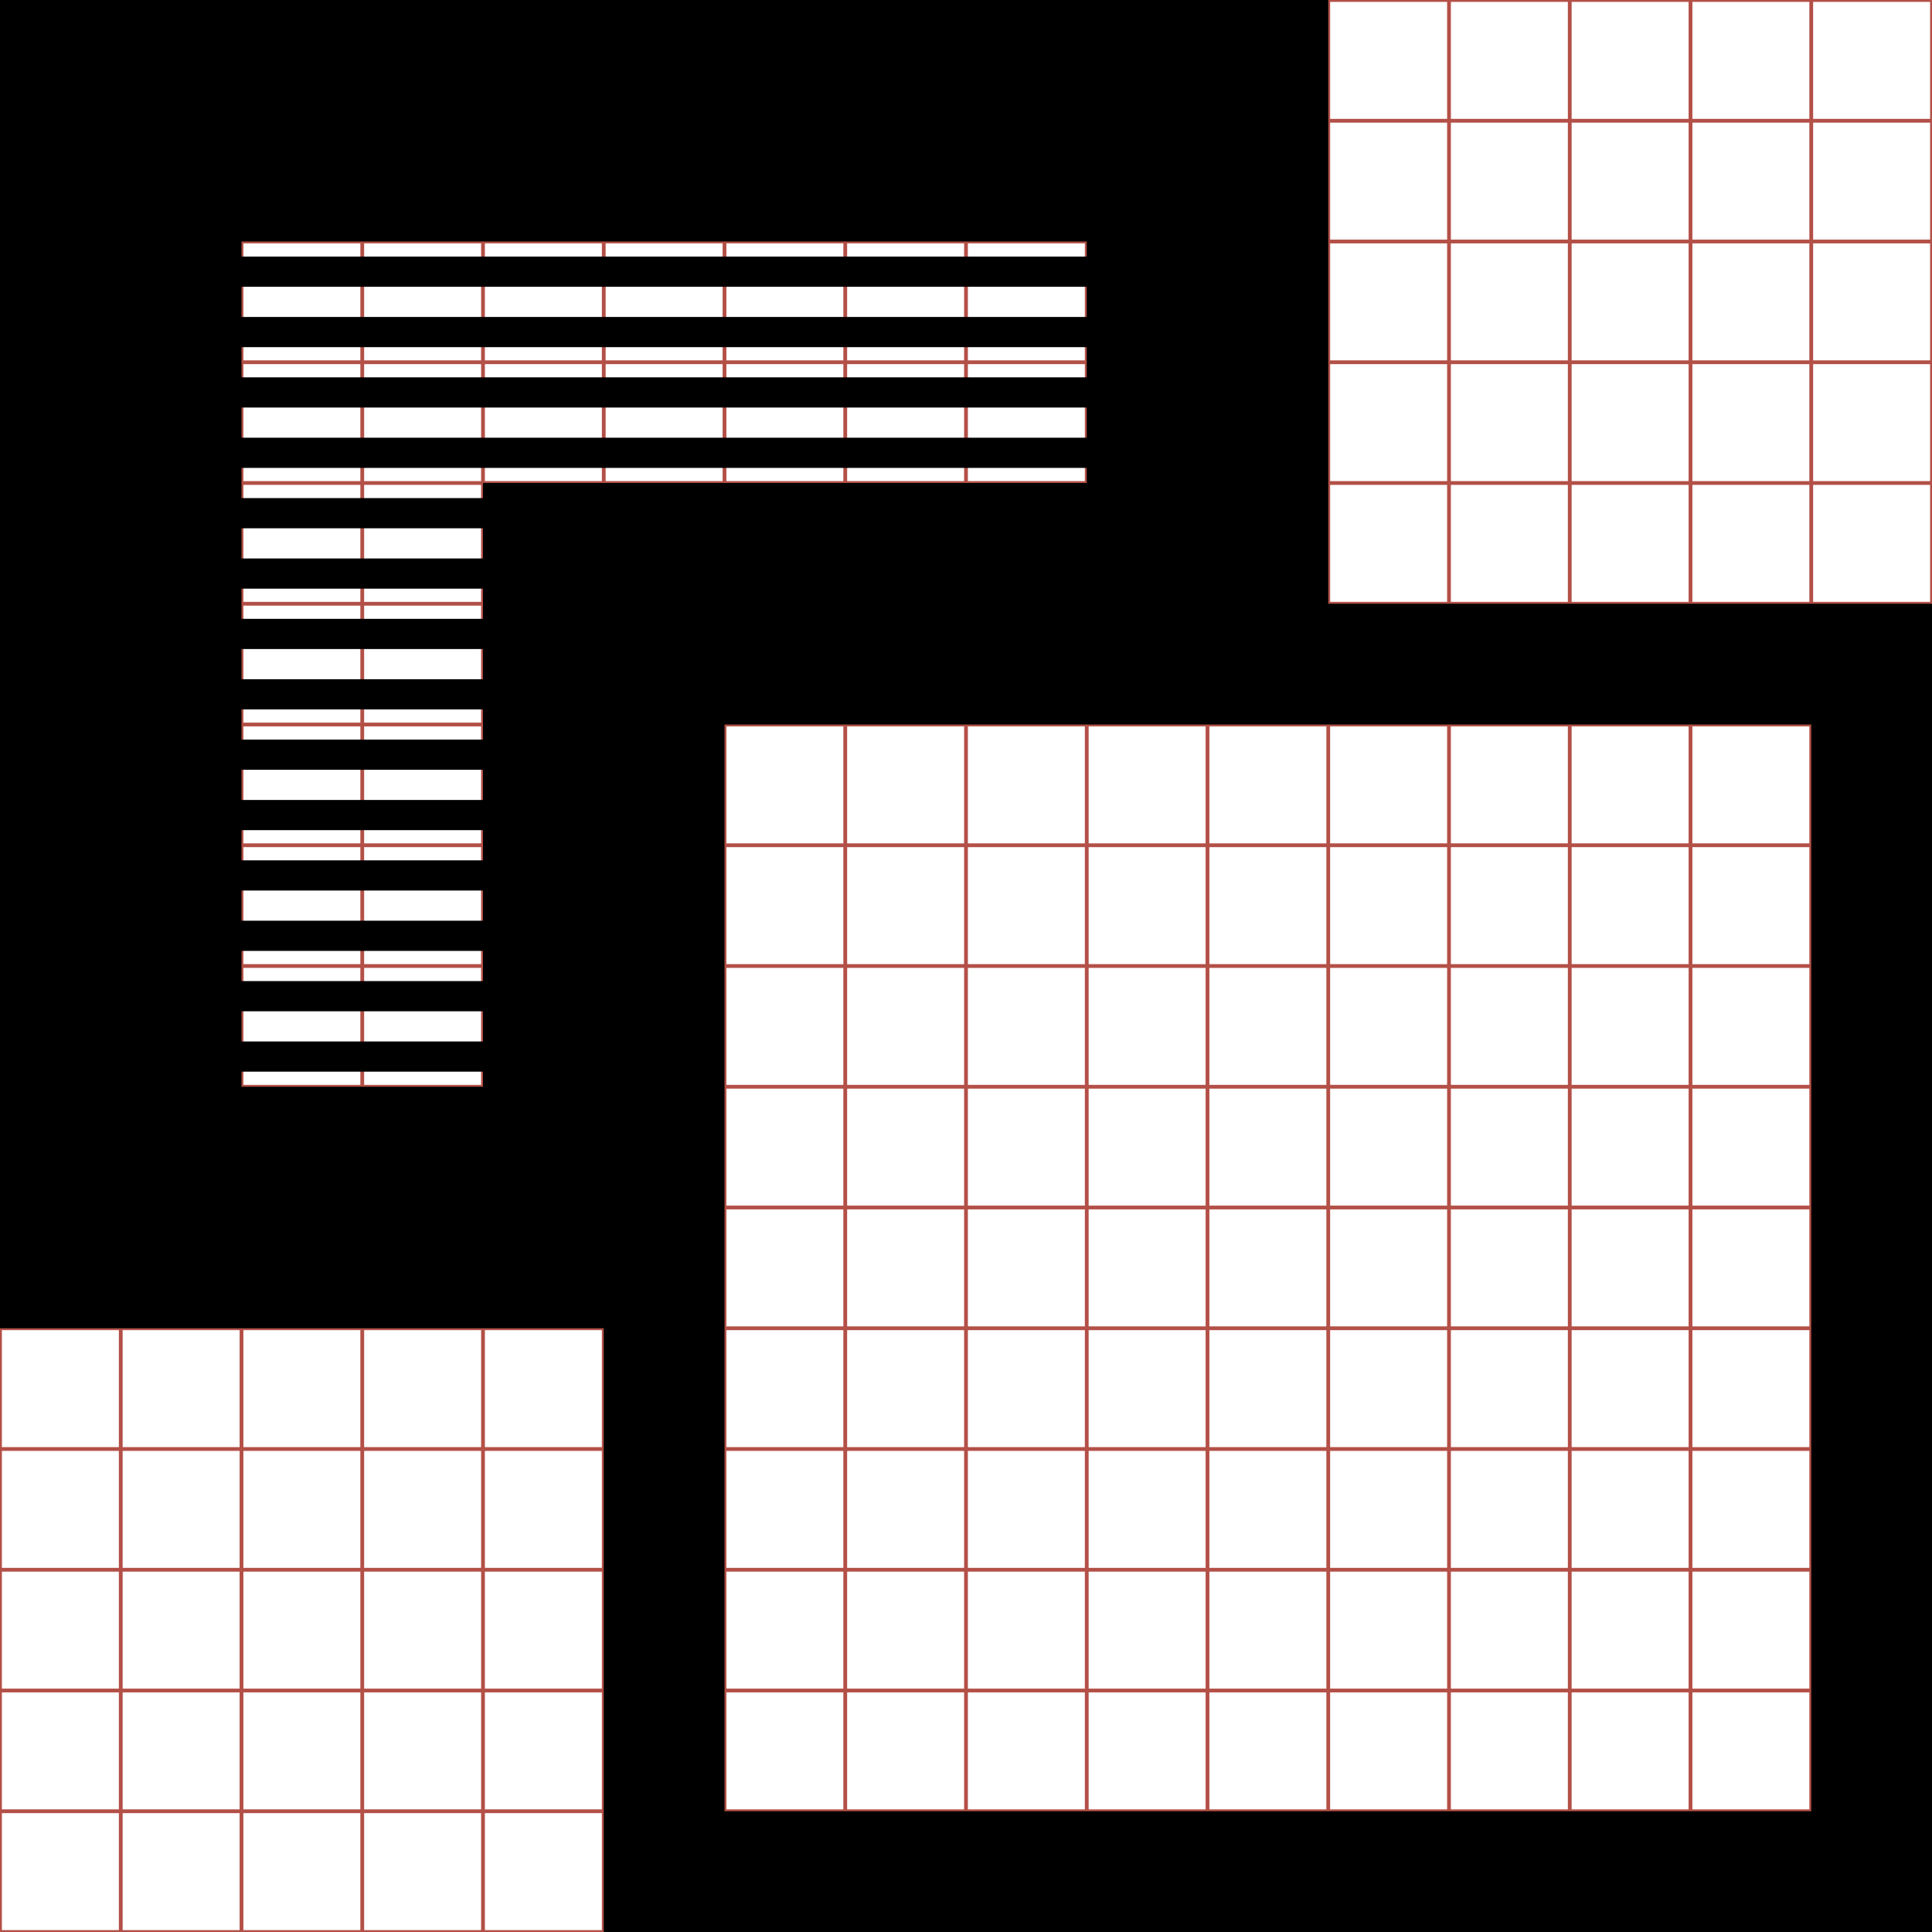 <?xml version="1.0" encoding="utf-8"?> <!-- Generator: IcoMoon.io --> <!DOCTYPE svg PUBLIC "-//W3C//DTD SVG 1.1//EN" "http://www.w3.org/Graphics/SVG/1.1/DTD/svg11.dtd"> <svg width="512" height="512" viewBox="0 0 512 512" xmlns="http://www.w3.org/2000/svg" xmlns:xlink="http://www.w3.org/1999/xlink" fill="#000000"><g class="svgGrid" id="svgGrid"><line stroke-width="1" stroke="#B35047" x1="32" x2="32" y1="0" y2="512"></line><line stroke-width="1" stroke="#B35047" x1="64" x2="64" y1="0" y2="512"></line><line stroke-width="1" stroke="#B35047" x1="96" x2="96" y1="0" y2="512"></line><line stroke-width="1" stroke="#B35047" x1="128" x2="128" y1="0" y2="512"></line><line stroke-width="1" stroke="#B35047" x1="160" x2="160" y1="0" y2="512"></line><line stroke-width="1" stroke="#B35047" x1="192" x2="192" y1="0" y2="512"></line><line stroke-width="1" stroke="#B35047" x1="224" x2="224" y1="0" y2="512"></line><line stroke-width="1" stroke="#B35047" x1="256" x2="256" y1="0" y2="512"></line><line stroke-width="1" stroke="#B35047" x1="288" x2="288" y1="0" y2="512"></line><line stroke-width="1" stroke="#B35047" x1="320" x2="320" y1="0" y2="512"></line><line stroke-width="1" stroke="#B35047" x1="352" x2="352" y1="0" y2="512"></line><line stroke-width="1" stroke="#B35047" x1="384" x2="384" y1="0" y2="512"></line><line stroke-width="1" stroke="#B35047" x1="416" x2="416" y1="0" y2="512"></line><line stroke-width="1" stroke="#B35047" x1="448" x2="448" y1="0" y2="512"></line><line stroke-width="1" stroke="#B35047" x1="480" x2="480" y1="0" y2="512"></line><line stroke-width="1" stroke="#B35047" x1="0" x2="512" y1="32" y2="32"></line><line stroke-width="1" stroke="#B35047" x1="0" x2="512" y1="64" y2="64"></line><line stroke-width="1" stroke="#B35047" x1="0" x2="512" y1="96" y2="96"></line><line stroke-width="1" stroke="#B35047" x1="0" x2="512" y1="128" y2="128"></line><line stroke-width="1" stroke="#B35047" x1="0" x2="512" y1="160" y2="160"></line><line stroke-width="1" stroke="#B35047" x1="0" x2="512" y1="192" y2="192"></line><line stroke-width="1" stroke="#B35047" x1="0" x2="512" y1="224" y2="224"></line><line stroke-width="1" stroke="#B35047" x1="0" x2="512" y1="256" y2="256"></line><line stroke-width="1" stroke="#B35047" x1="0" x2="512" y1="288" y2="288"></line><line stroke-width="1" stroke="#B35047" x1="0" x2="512" y1="320" y2="320"></line><line stroke-width="1" stroke="#B35047" x1="0" x2="512" y1="352" y2="352"></line><line stroke-width="1" stroke="#B35047" x1="0" x2="512" y1="384" y2="384"></line><line stroke-width="1" stroke="#B35047" x1="0" x2="512" y1="416" y2="416"></line><line stroke-width="1" stroke="#B35047" x1="0" x2="512" y1="448" y2="448"></line><line stroke-width="1" stroke="#B35047" x1="0" x2="512" y1="480" y2="480"></line><rect x="0" y="0" width="512" height="512" fill="none" stroke-width="1" stroke="#B35047"></rect></g><path d="M 352.00,160.00L 352.00,0.00 L0.00,0.00 l0.00,352.00 l 160.00,0.00 l0.00,160.00 l 352.00,0.00 L 512.00,160.00 L 352.00,160.00 z M 288.00,128.00L 128.00,128.00 l0.00,4.00 L 64.00,132.00 l0.00-8.00 l 224.00,0.00 L 288.00,128.00 z M 64.00,288.00l0.00-4.00 l 64.00,0.00 l0.00,4.00 L 64.00,288.00 z M 64.00,276.00l0.00-8.00 l 64.00,0.00 l0.00,8.00 L 64.00,276.00 z M 64.00,260.00l0.00-8.00 l 64.00,0.00 l0.00,8.00 L 64.00,260.00 z M 64.00,244.00l0.00-8.00 l 64.00,0.00 l0.00,8.00 L 64.00,244.00 z M 64.00,228.00l0.00-8.00 l 64.00,0.00 l0.00,8.00 L 64.00,228.00 z M 64.00,212.00l0.00-8.00 l 64.00,0.00 l0.00,8.00 L 64.00,212.00 z M 64.00,196.00l0.00-8.00 l 64.00,0.00 l0.00,8.00 L 64.00,196.00 z M 64.00,180.00l0.00-8.00 l 64.00,0.00 l0.00,8.00 L 64.00,180.00 z M 64.00,164.00l0.00-8.00 l 64.00,0.00 l0.00,8.00 L 64.00,164.00 z M 64.00,148.00l0.00-8.00 l 64.00,0.00 l0.00,8.00 L 64.00,148.00 z M 288.00,116.00L 64.00,116.00 l0.00-8.00 l 224.00,0.00 L 288.00,116.00 z M 288.00,100.00L 64.00,100.00 l0.00-8.00 l 224.00,0.00 L 288.00,100.00 z M 288.00,84.00L 64.00,84.00 l0.00-8.00 l 224.00,0.00 L 288.00,84.00 z M 288.00,68.00L 64.00,68.00 l0.00-4.00 l 224.00,0.00 L 288.00,68.00 z M 480.00,480.00 L 192.00,480.00 L 192.00,192.00 l 288.00,0.00 L 480.00,480.00 z" ></path></svg>